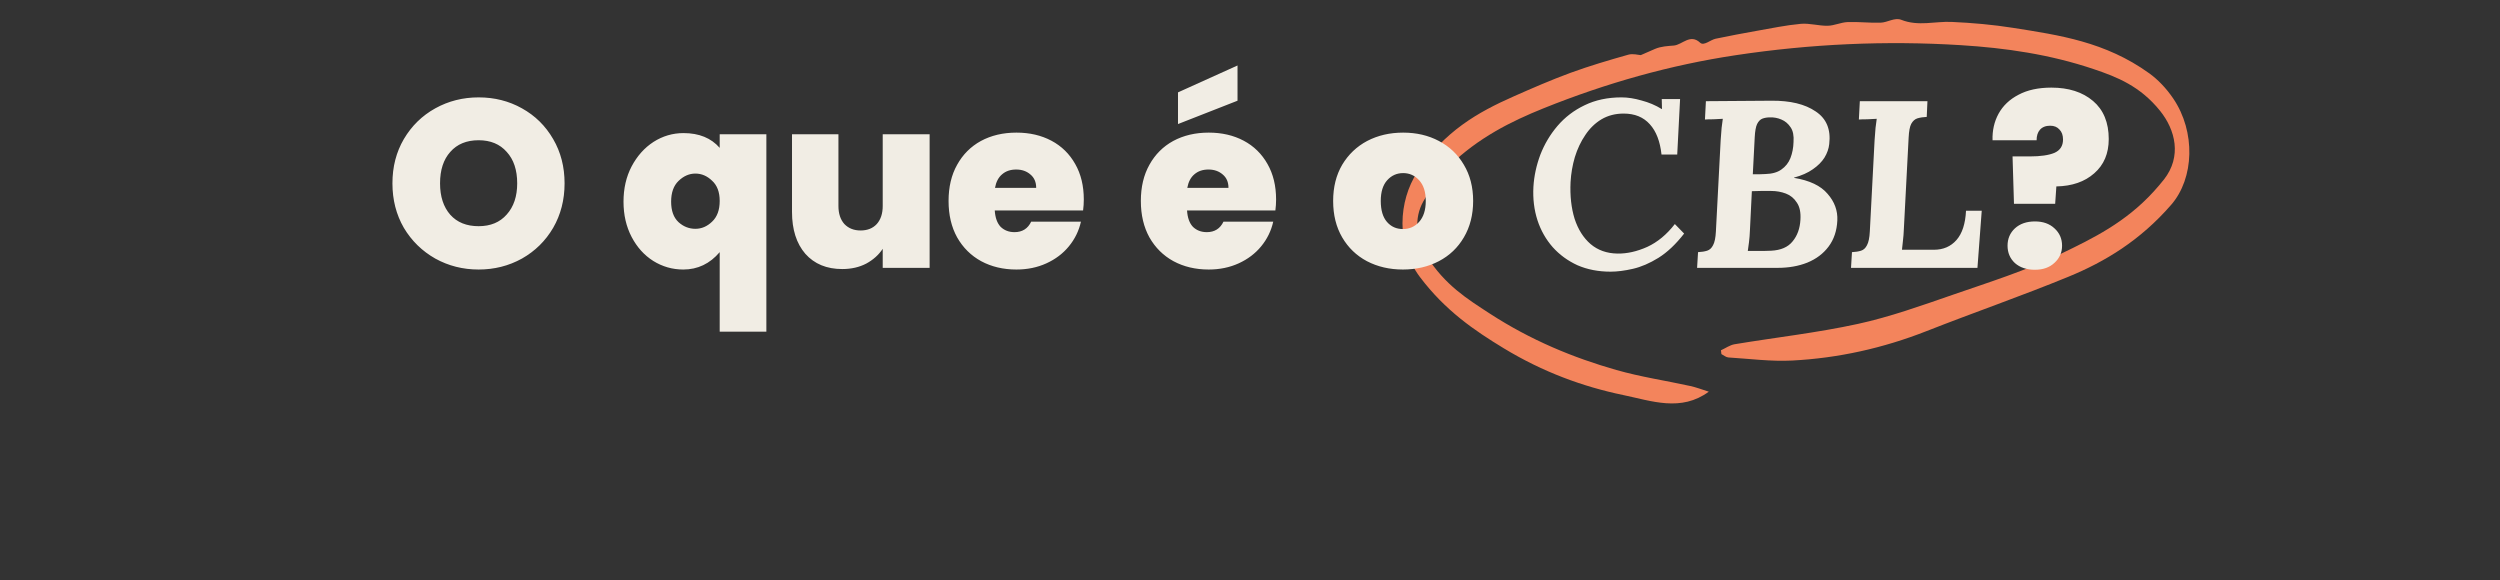 <svg width="672" height="156" viewBox="0 0 672 156" fill="none" xmlns="http://www.w3.org/2000/svg">
<rect x="0" y="0" width="672" height="156" fill="#333333" stroke="none"/>
<path d="M462.586 94.159C463.807 93.602 464.997 92.75 466.246 92.534C477.298 90.697 488.421 89.461 499.404 87.067C508.007 85.189 516.484 82.153 524.954 79.219C534.673 75.853 544.472 72.791 553.955 68.228C562.602 64.06 571.344 59.795 578.931 51.463C579.867 50.433 580.788 49.369 581.678 48.238C586.517 42.057 584.759 34.93 580.619 29.782C575.277 23.143 569.049 20.687 562.809 18.587C550.948 14.587 539.036 12.889 527.096 12.141C506.799 10.877 486.647 11.812 466.586 14.833C449.053 17.466 431.841 22.298 414.9 29.113C406.086 32.663 397.403 37.015 389.592 44.561C387.002 47.067 384.65 50.485 382.588 54.136C380.037 58.664 380.588 64.22 383.506 68.862C388.381 76.617 394.422 80.365 400.383 84.243C411.479 91.459 422.907 96.149 434.456 99.448C441.072 101.331 447.738 102.307 454.374 103.765C455.989 104.121 457.593 104.74 459.327 105.283C451.851 110.772 443.99 107.779 436.29 106.181C425.438 103.925 414.702 99.98 404.231 93.629C396.303 88.822 388.483 83.482 381.689 74.476C375.129 65.775 375.965 53.946 380.923 46.351C388.149 35.276 397.379 30.111 406.813 25.94C411.898 23.688 416.993 21.47 422.142 19.58C427.279 17.702 432.47 16.176 437.666 14.706C438.933 14.34 440.311 14.78 441.046 14.814C442.622 14.132 443.721 13.662 444.813 13.171C446.473 12.438 448.391 12.374 449.928 12.243C452.2 12.043 454.325 8.972 456.995 11.479C458.002 12.422 459.748 10.7 461.181 10.405C464.842 9.637 468.514 8.949 472.189 8.295C476.13 7.602 480.068 6.771 484.037 6.408C486.422 6.189 488.87 6.973 491.272 6.925C493.077 6.892 494.836 6.004 496.639 5.936C499.581 5.82 502.548 6.194 505.491 6.1C507.369 6.04 509.309 4.626 511.067 5.327C515.676 7.153 520.113 5.685 524.621 5.893C530.126 6.142 535.652 6.618 541.163 7.495C553.508 9.453 565.907 11.2 577.736 19.719C580.024 21.37 582.287 23.709 584.175 26.494C590.22 35.433 589.827 47.898 583.617 55.045C575.271 64.648 565.833 70.351 555.994 74.388C543.373 79.572 530.608 83.986 517.947 88.966C506.092 93.633 494.009 96.278 481.706 96.914C476.027 97.202 470.288 96.442 464.568 96.081C463.954 96.04 463.335 95.496 462.717 95.18C462.676 94.84 462.634 94.499 462.592 94.159L462.586 94.159Z" fill="#F3845C"/>
<path d="M128.654 72.448C124.43 72.448 120.547 71.467 117.006 69.504C113.464 67.499 110.648 64.747 108.558 61.248C106.51 57.707 105.486 53.717 105.486 49.28C105.486 44.843 106.51 40.875 108.558 37.376C110.648 33.835 113.464 31.083 117.006 29.12C120.547 27.157 124.43 26.176 128.654 26.176C132.92 26.176 136.803 27.157 140.302 29.12C143.843 31.083 146.638 33.835 148.686 37.376C150.734 40.875 151.758 44.843 151.758 49.28C151.758 53.717 150.734 57.707 148.686 61.248C146.638 64.747 143.843 67.499 140.302 69.504C136.76 71.467 132.878 72.448 128.654 72.448ZM128.654 60.8C131.854 60.8 134.371 59.755 136.206 57.664C138.083 55.573 139.022 52.779 139.022 49.28C139.022 45.696 138.083 42.88 136.206 40.832C134.371 38.741 131.854 37.696 128.654 37.696C125.411 37.696 122.872 38.741 121.038 40.832C119.203 42.88 118.286 45.696 118.286 49.28C118.286 52.821 119.203 55.637 121.038 57.728C122.872 59.776 125.411 60.8 128.654 60.8ZM167.599 54.208C167.599 50.667 168.324 47.509 169.775 44.736C171.268 41.92 173.231 39.723 175.663 38.144C178.137 36.565 180.825 35.776 183.727 35.776C187.908 35.776 191.151 37.099 193.455 39.744V36.096H205.999V89.152H193.455V67.776C190.809 70.891 187.545 72.448 183.663 72.448C180.761 72.448 178.073 71.68 175.599 70.144C173.167 68.608 171.225 66.453 169.775 63.68C168.324 60.907 167.599 57.749 167.599 54.208ZM193.455 54.016C193.455 51.627 192.772 49.813 191.407 48.576C190.084 47.296 188.591 46.656 186.927 46.656C185.263 46.656 183.748 47.317 182.383 48.64C181.06 49.92 180.399 51.776 180.399 54.208C180.399 56.64 181.06 58.475 182.383 59.712C183.705 60.907 185.22 61.504 186.927 61.504C188.591 61.504 190.084 60.864 191.407 59.584C192.772 58.304 193.455 56.448 193.455 54.016ZM249.883 36.096V72H237.275V66.88C236.208 68.501 234.736 69.824 232.859 70.848C230.981 71.829 228.827 72.32 226.395 72.32C222.213 72.32 218.907 70.955 216.475 68.224C214.085 65.451 212.891 61.696 212.891 56.96V36.096H225.371V55.36C225.371 57.408 225.904 59.029 226.971 60.224C228.08 61.376 229.531 61.952 231.323 61.952C233.157 61.952 234.608 61.376 235.675 60.224C236.741 59.029 237.275 57.408 237.275 55.36V36.096H249.883ZM291.326 53.632C291.326 54.613 291.262 55.595 291.134 56.576H267.39C267.518 58.539 268.051 60.011 268.99 60.992C269.971 61.931 271.208 62.4 272.702 62.4C274.792 62.4 276.286 61.461 277.182 59.584H290.558C290.003 62.059 288.915 64.277 287.294 66.24C285.715 68.16 283.71 69.675 281.278 70.784C278.846 71.893 276.158 72.448 273.214 72.448C269.672 72.448 266.515 71.701 263.742 70.208C261.011 68.715 258.856 66.581 257.278 63.808C255.742 61.035 254.974 57.771 254.974 54.016C254.974 50.261 255.742 47.019 257.278 44.288C258.814 41.515 260.947 39.381 263.678 37.888C266.451 36.395 269.63 35.648 273.214 35.648C276.755 35.648 279.891 36.373 282.622 37.824C285.352 39.275 287.486 41.365 289.022 44.096C290.558 46.784 291.326 49.963 291.326 53.632ZM278.526 50.496C278.526 48.96 278.014 47.765 276.99 46.912C275.966 46.016 274.686 45.568 273.15 45.568C271.614 45.568 270.355 45.995 269.374 46.848C268.392 47.659 267.752 48.875 267.454 50.496H278.526ZM343.013 53.632C343.013 54.613 342.949 55.595 342.821 56.576H319.077C319.205 58.539 319.738 60.011 320.677 60.992C321.658 61.931 322.896 62.4 324.389 62.4C326.48 62.4 327.973 61.461 328.869 59.584H342.245C341.69 62.059 340.602 64.277 338.981 66.24C337.402 68.16 335.397 69.675 332.965 70.784C330.533 71.893 327.845 72.448 324.901 72.448C321.36 72.448 318.202 71.701 315.429 70.208C312.698 68.715 310.544 66.581 308.965 63.808C307.429 61.035 306.661 57.771 306.661 54.016C306.661 50.261 307.429 47.019 308.965 44.288C310.501 41.515 312.634 39.381 315.365 37.888C318.138 36.395 321.317 35.648 324.901 35.648C328.442 35.648 331.578 36.373 334.309 37.824C337.04 39.275 339.173 41.365 340.709 44.096C342.245 46.784 343.013 49.963 343.013 53.632ZM330.213 50.496C330.213 48.96 329.701 47.765 328.677 46.912C327.653 46.016 326.373 45.568 324.837 45.568C323.301 45.568 322.042 45.995 321.061 46.848C320.08 47.659 319.44 48.875 319.141 50.496H330.213ZM332.645 27.072L316.645 33.344V24.832L332.645 17.6V27.072ZM377.101 72.448C373.517 72.448 370.295 71.701 367.437 70.208C364.621 68.715 362.402 66.581 360.781 63.808C359.159 61.035 358.349 57.771 358.349 54.016C358.349 50.304 359.159 47.061 360.781 44.288C362.445 41.515 364.685 39.381 367.501 37.888C370.359 36.395 373.581 35.648 377.165 35.648C380.749 35.648 383.949 36.395 386.765 37.888C389.623 39.381 391.863 41.515 393.485 44.288C395.149 47.061 395.981 50.304 395.981 54.016C395.981 57.728 395.149 60.992 393.485 63.808C391.863 66.581 389.623 68.715 386.765 70.208C383.906 71.701 380.685 72.448 377.101 72.448ZM377.101 61.568C378.85 61.568 380.301 60.928 381.453 59.648C382.647 58.325 383.245 56.448 383.245 54.016C383.245 51.584 382.647 49.728 381.453 48.448C380.301 47.168 378.871 46.528 377.165 46.528C375.458 46.528 374.029 47.168 372.877 48.448C371.725 49.728 371.149 51.584 371.149 54.016C371.149 56.491 371.703 58.368 372.812 59.648C373.922 60.928 375.351 61.568 377.101 61.568ZM435.862 26.176C437.526 26.176 439.318 26.453 441.238 27.008C443.201 27.52 445.014 28.288 446.678 29.312H446.742L446.678 26.624H451.606L450.838 41.536H446.614C446.23 37.995 445.185 35.285 443.478 33.408C441.771 31.488 439.425 30.528 436.438 30.528C434.219 30.528 432.235 31.04 430.486 32.064C428.779 33.088 427.329 34.496 426.134 36.288C424.939 38.037 424.001 40.021 423.318 42.24C422.678 44.416 422.294 46.656 422.166 48.96C421.995 52.629 422.358 55.915 423.254 58.816C424.193 61.675 425.622 63.936 427.542 65.6C429.505 67.264 431.915 68.117 434.774 68.16C437.334 68.203 440.001 67.605 442.774 66.368C445.547 65.088 448.022 63.04 450.198 60.224L452.694 62.784C450.475 65.643 448.171 67.819 445.782 69.312C443.435 70.763 441.153 71.744 438.934 72.256C436.715 72.768 434.71 73.024 432.918 73.024C429.633 73.024 426.667 72.448 424.022 71.296C421.419 70.101 419.201 68.48 417.366 66.432C415.531 64.341 414.166 61.931 413.27 59.2C412.374 56.427 412.011 53.44 412.182 50.24C412.353 47.339 412.971 44.459 414.038 41.6C415.147 38.741 416.683 36.16 418.646 33.856C420.651 31.509 423.083 29.653 425.942 28.288C428.843 26.88 432.15 26.176 435.862 26.176ZM476.146 27.072C481.223 27.029 485.191 27.989 488.05 29.952C490.951 31.872 492.167 34.795 491.698 38.72C491.57 39.957 491.143 41.173 490.418 42.368C489.692 43.52 488.647 44.565 487.282 45.504C485.959 46.443 484.274 47.189 482.226 47.744V47.808C486.407 48.491 489.415 49.92 491.25 52.096C493.127 54.229 494.002 56.619 493.874 59.264C493.746 62.037 492.956 64.384 491.506 66.304C490.098 68.181 488.199 69.611 485.81 70.592C483.463 71.531 480.796 72 477.81 72H456.178L456.434 67.776C457.372 67.733 458.183 67.605 458.866 67.392C459.548 67.179 460.082 66.688 460.466 65.92C460.892 65.152 461.148 63.915 461.234 62.208L462.514 37.696C462.599 36.544 462.684 35.435 462.77 34.368C462.898 33.301 463.004 32.491 463.09 31.936C462.407 31.979 461.554 32.021 460.53 32.064C459.506 32.064 458.759 32.085 458.29 32.128L458.546 27.2C461.49 27.157 464.412 27.136 467.314 27.136C470.258 27.136 473.202 27.115 476.146 27.072ZM476.082 51.328C475.015 51.328 474.098 51.328 473.33 51.328C472.562 51.328 471.751 51.349 470.898 51.392L470.385 61.824C470.343 62.976 470.258 64.064 470.13 65.088C470.002 66.112 469.895 66.901 469.81 67.456C470.578 67.456 471.303 67.456 471.986 67.456C472.668 67.456 473.351 67.456 474.034 67.456C474.716 67.413 475.399 67.392 476.082 67.392C478.684 67.264 480.604 66.432 481.842 64.896C483.122 63.36 483.826 61.419 483.954 59.072C484.082 57.109 483.762 55.573 482.994 54.464C482.268 53.312 481.287 52.501 480.05 52.032C478.812 51.563 477.49 51.328 476.082 51.328ZM475.698 31.552C475.015 31.552 474.375 31.659 473.778 31.872C473.18 32.085 472.69 32.576 472.306 33.344C471.964 34.069 471.751 35.264 471.666 36.928L471.154 46.848C471.708 46.848 472.263 46.848 472.818 46.848C473.372 46.805 473.927 46.784 474.482 46.784C476.316 46.741 477.767 46.336 478.834 45.568C479.943 44.8 480.754 43.776 481.266 42.496C481.778 41.173 482.055 39.744 482.098 38.208C482.226 36.501 481.97 35.179 481.33 34.24C480.69 33.259 479.858 32.555 478.834 32.128C477.852 31.701 476.807 31.509 475.698 31.552ZM497.553 72L497.809 67.776C498.747 67.733 499.558 67.605 500.241 67.392C500.923 67.179 501.457 66.688 501.841 65.92C502.267 65.152 502.523 63.915 502.609 62.208L503.889 37.696C503.974 36.544 504.059 35.435 504.145 34.368C504.273 33.301 504.379 32.491 504.465 31.936C503.782 31.979 502.929 32.021 501.905 32.064C500.881 32.064 500.134 32.085 499.665 32.128L499.921 27.2H518.097L517.905 31.424C516.966 31.467 516.134 31.595 515.409 31.808C514.726 32.021 514.171 32.512 513.745 33.28C513.361 34.005 513.126 35.243 513.041 36.992L511.76 61.504C511.718 62.656 511.633 63.744 511.505 64.768C511.419 65.792 511.334 66.581 511.249 67.136H519.825C522.342 67.136 524.369 66.261 525.905 64.512C527.441 62.763 528.294 60.139 528.465 56.64H532.689L531.537 72H497.553ZM551.405 23.552C556.056 23.552 559.789 24.747 562.605 27.136C565.421 29.525 566.829 32.939 566.829 37.376C566.829 41.259 565.528 44.331 562.925 46.592C560.365 48.853 556.973 50.027 552.749 50.112L552.429 54.784H541.357L540.973 42.048H545.581C548.482 42.048 550.701 41.728 552.237 41.088C553.773 40.405 554.541 39.211 554.541 37.504C554.541 36.352 554.221 35.456 553.581 34.816C552.984 34.133 552.152 33.792 551.085 33.792C549.89 33.792 548.973 34.155 548.333 34.88C547.736 35.563 547.437 36.501 547.437 37.696H535.597C535.512 35.093 536.045 32.725 537.197 30.592C538.392 28.416 540.184 26.709 542.573 25.472C544.962 24.192 547.906 23.552 551.405 23.552ZM546.989 72.512C544.77 72.512 542.978 71.915 541.613 70.72C540.29 69.483 539.629 67.925 539.629 66.048C539.629 64.171 540.29 62.613 541.613 61.376C542.978 60.139 544.77 59.52 546.989 59.52C549.165 59.52 550.914 60.139 552.237 61.376C553.602 62.613 554.285 64.171 554.285 66.048C554.285 67.883 553.602 69.419 552.237 70.656C550.914 71.893 549.165 72.512 546.989 72.512Z" fill="#F1EDE4"/>
</svg>
